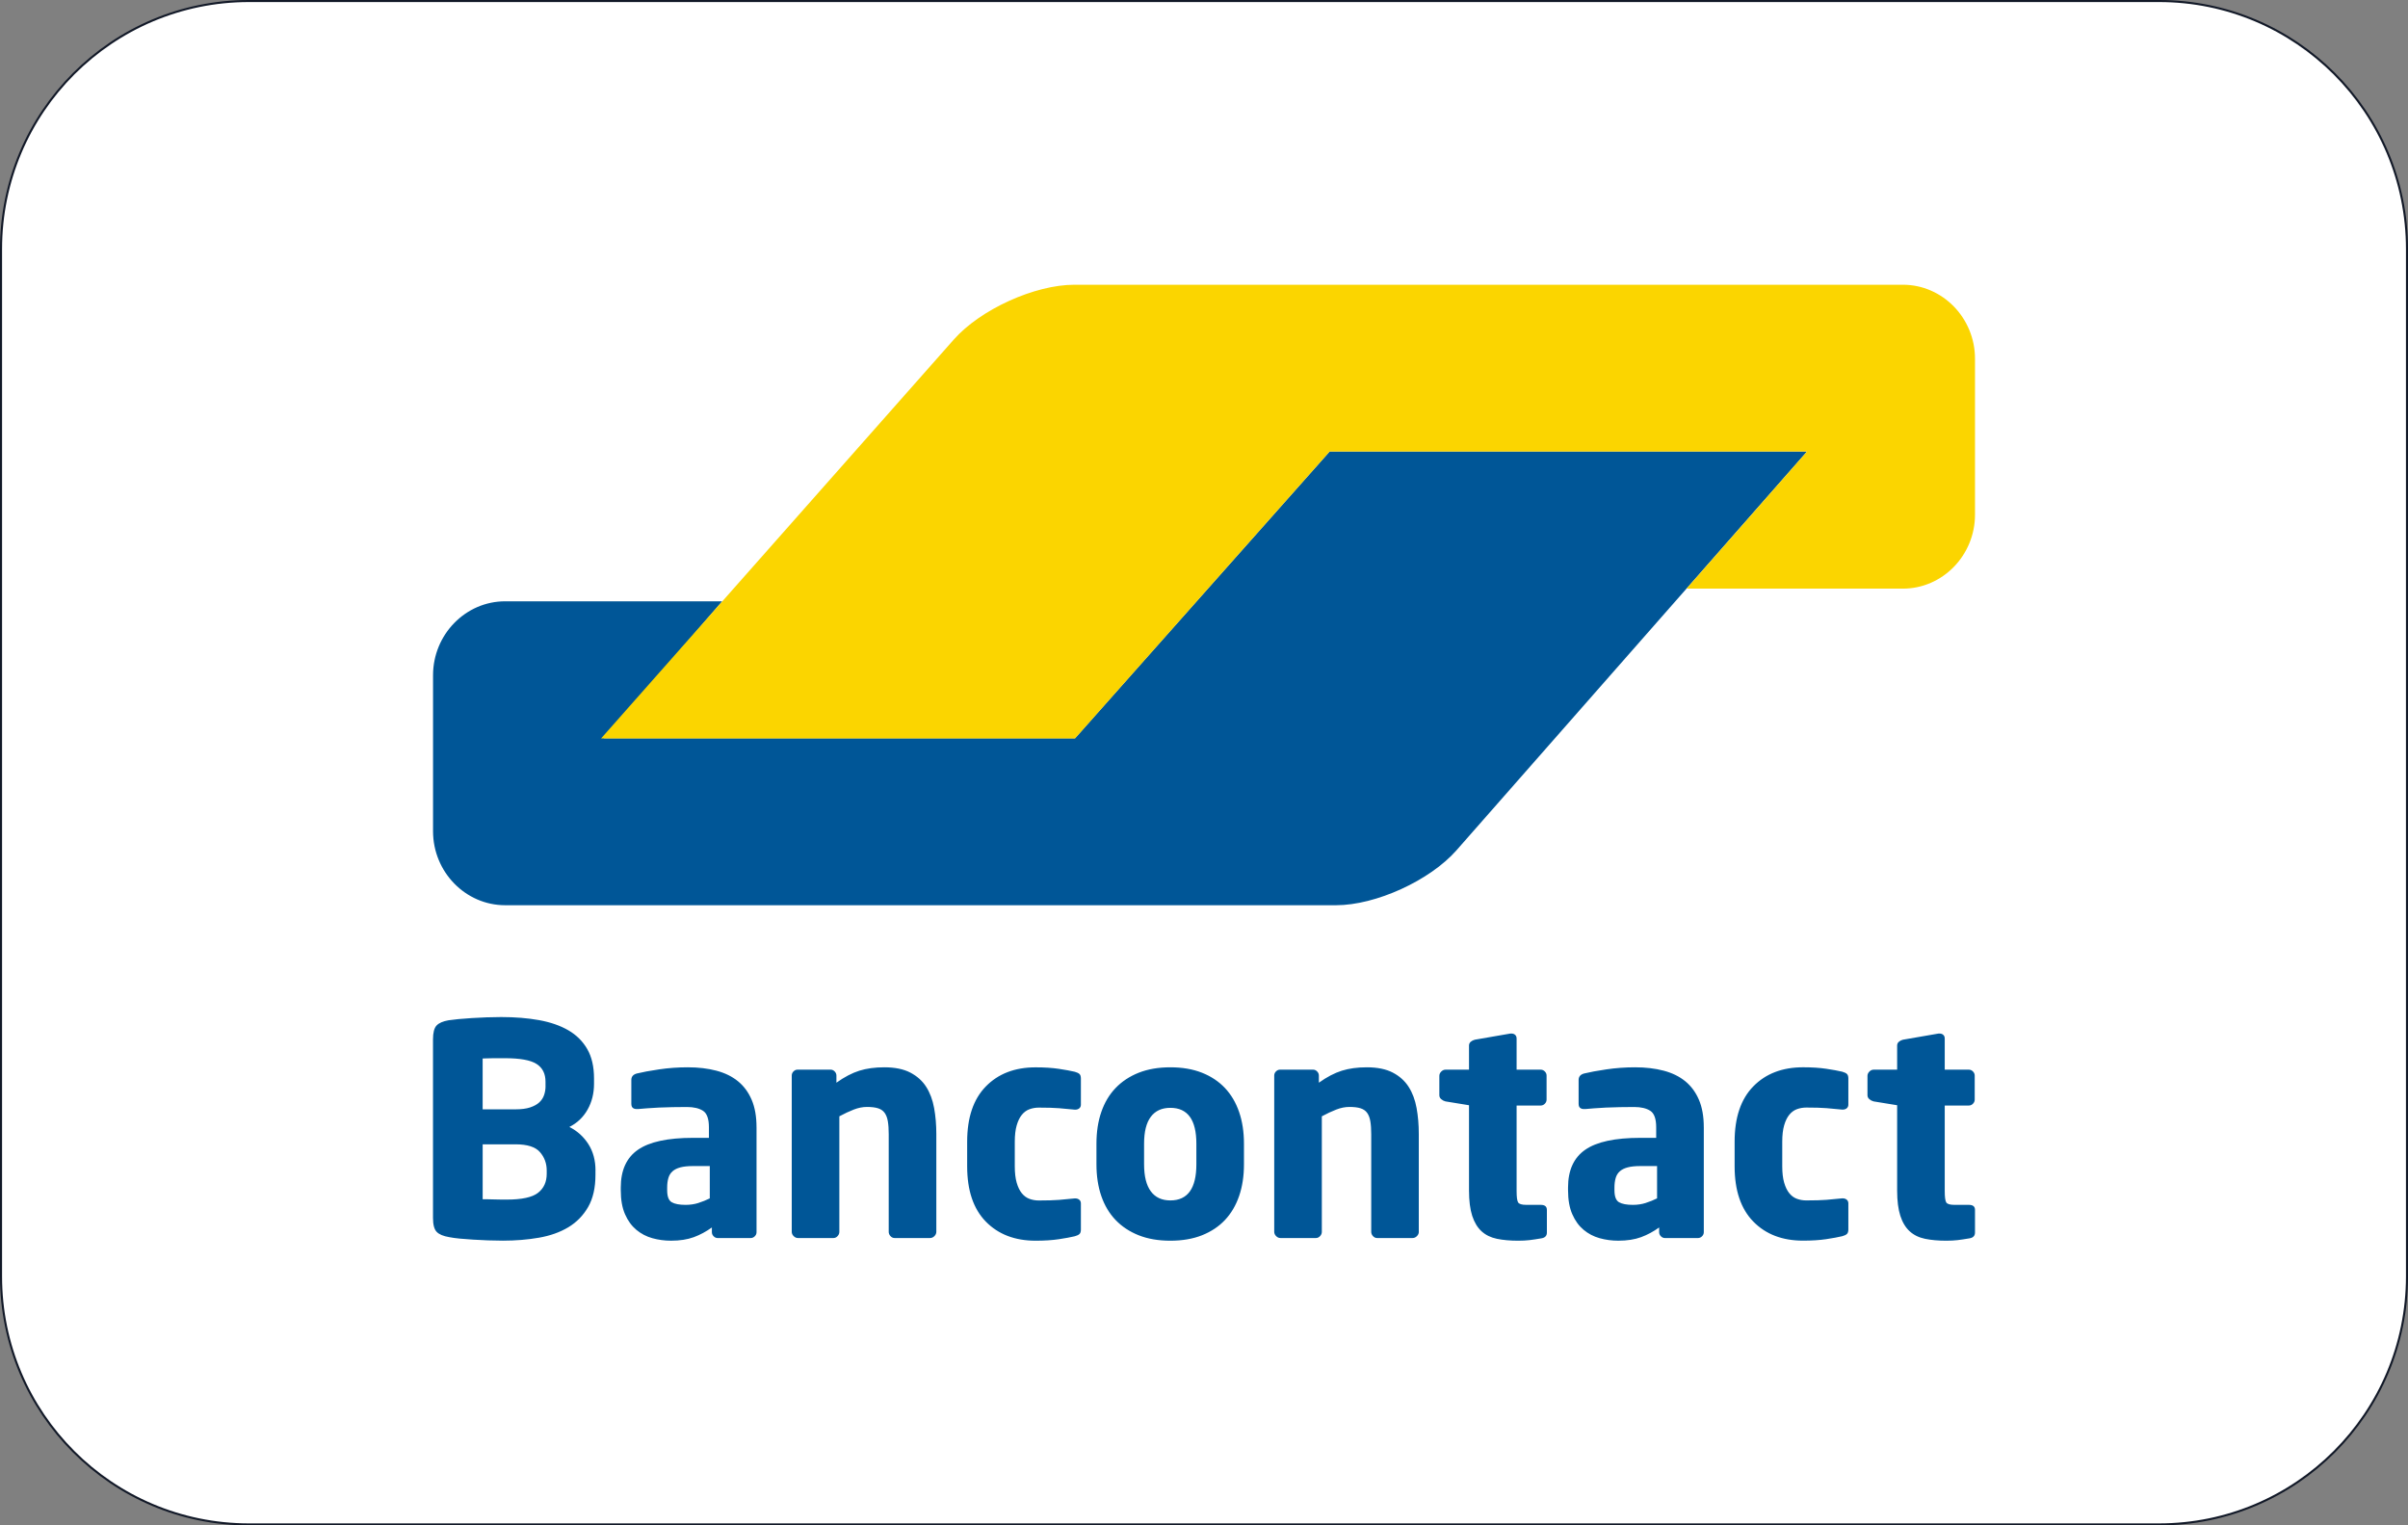 <?xml version="1.0" encoding="UTF-8"?>
<svg id="Calque_2" data-name="Calque 2" xmlns="http://www.w3.org/2000/svg" viewBox="0 0 1175.29 744.41">
  <rect x="0" y="0" width="1175.29" height="744.41" fill="#808080" stroke="none"/>
  <defs>
    <style>
      .cls-1 {
        fill: #fbd500;
      }

      .cls-2 {
        fill: #fff;
        stroke: #111827;
        stroke-miterlimit: 10;
      }

      .cls-3 {
        fill-rule: evenodd;
      }

      .cls-3, .cls-4 {
        fill: #005697;
      }
    </style>
  </defs>
  <g id="_ÎÓÈ_1" data-name="—ÎÓÈ_1">
    <g>
      <path class="cls-2" d="M121.52.5h932.26c66.79,0,121.02,54.23,121.02,121.02v501.37c0,66.79-54.23,121.02-121.02,121.02H121.52c-66.79,0-121.02-54.23-121.02-121.02V121.52C.5,54.73,54.73.5,121.52.5Z"/>
      <g>
        <path class="cls-4" d="M881.95,220.34h-232.99l-23.69,26.68-76.89,86.57h0s-23.69,26.68-23.69,26.68h-229.91l23.33-27.02,11.04-12.79,23.33-27.02h-105.93c-19.35,0-35.19,16.24-35.19,36.08v76.14c0,19.85,15.84,36.09,35.19,36.09h405.57c19.35,0,45.79-12.06,58.75-26.8l61.35-69.78,109.75-124.83Z"/>
        <path class="cls-1" d="M928.76,138.95c19.35,0,35.19,16.24,35.19,36.09v76.13c0,19.84-15.84,36.08-35.19,36.08h-105.59l23.55-26.81h0l11.68-13.29,23.55-26.81h-232.98l-124.28,140.03h-231.33l165.9-187.59,6.28-7.1c13.01-14.7,39.48-26.73,58.83-26.73h404.4Z"/>
        <path class="cls-3" d="M290.65,571.18c0-4.97-1.17-9.27-3.51-12.91-2.34-3.63-5.43-6.4-9.25-8.32,3.82-1.91,6.79-4.74,8.89-8.46,2.1-3.73,3.15-7.93,3.15-12.62v-2.58c0-5.74-1.1-10.52-3.3-14.34-2.2-3.82-5.29-6.89-9.25-9.18-3.97-2.3-8.73-3.94-14.27-4.95-5.55-1-11.71-1.5-18.5-1.5-2.29,0-4.68.05-7.17.14-2.49.09-4.9.21-7.24.36-2.34.14-4.5.31-6.45.5-1.96.19-3.56.39-4.81.57-2.77.48-4.73,1.34-5.88,2.58-1.15,1.25-1.72,3.49-1.72,6.74v87.19c0,3.25.6,5.5,1.79,6.74,1.19,1.24,3.23,2.1,6.1,2.58,1.43.29,3.15.52,5.16.72,2.01.19,4.18.36,6.52.5,2.34.14,4.76.26,7.24.36,2.49.09,4.92.14,7.31.14,6.21,0,12.07-.48,17.57-1.44,5.49-.95,10.27-2.65,14.34-5.09,4.06-2.44,7.29-5.74,9.68-9.89,2.39-4.16,3.58-9.39,3.58-15.71v-2.15ZM266.27,530.02c0,1.53-.24,2.99-.72,4.38s-1.27,2.58-2.37,3.59c-1.1,1-2.58,1.81-4.45,2.43-1.86.62-4.23.93-7.1.93h-16.06v-24.81c.48,0,1.22-.02,2.22-.07,1-.05,2.05-.07,3.15-.07h5.52c7.36,0,12.5.93,15.42,2.8,2.92,1.86,4.37,4.76,4.37,8.68v2.15ZM262.61,582.08c2.82-2.2,4.23-5.31,4.23-9.32v-1.58c0-3.44-1.1-6.43-3.3-8.96-2.2-2.53-6.17-3.8-11.9-3.8h-16.06v26.82h2.51c1.1,0,2.25.03,3.44.08,1.19.05,2.34.07,3.44.07h2.36c7.36,0,12.45-1.1,15.27-3.3ZM369.24,550.1c0-5.26-.79-9.73-2.37-13.41-1.57-3.68-3.8-6.69-6.67-9.04-2.87-2.34-6.38-4.06-10.54-5.16-4.16-1.1-8.82-1.65-13.98-1.65-4.78,0-9.44.34-13.98,1.01-4.55.67-8.15,1.34-10.83,2-1.82.48-2.73,1.53-2.73,3.15v11.62c0,.96.24,1.63.72,2.01.48.39,1.1.58,1.86.58h.72c1.15-.1,2.58-.22,4.3-.36,1.72-.14,3.66-.26,5.81-.36,2.15-.09,4.4-.16,6.74-.21,2.34-.05,4.66-.07,6.96-.07,3.35,0,5.97.62,7.89,1.86,1.91,1.24,2.87,3.92,2.87,8.03v5.16h-7.74c-12.33,0-21.3,1.93-26.89,5.81-5.59,3.87-8.39,10.01-8.39,18.43v1.3c0,4.68.69,8.6,2.08,11.75,1.38,3.16,3.23,5.69,5.52,7.6,2.3,1.91,4.9,3.27,7.82,4.08,2.92.81,5.95,1.22,9.11,1.22,4.3,0,8.01-.58,11.11-1.72,3.11-1.15,6.04-2.73,8.82-4.73v2.29c0,.77.29,1.44.86,2.01.58.58,1.24.86,2.01.86h16.06c.76,0,1.43-.29,2.01-.86.58-.57.86-1.24.86-2.01v-51.2ZM340.91,587.02c1.96-.62,3.8-1.36,5.52-2.22v-15.77h-8.17c-2.49,0-4.54.21-6.17.64-1.63.43-2.92,1.08-3.87,1.94-.96.86-1.63,1.96-2.01,3.3-.39,1.34-.58,2.87-.58,4.59v1.3c0,3.06.74,5.01,2.22,5.88,1.48.86,3.75,1.29,6.81,1.29,2.2,0,4.28-.31,6.24-.93ZM457,601.15v-47.76c0-4.49-.36-8.72-1.08-12.69-.72-3.96-2.01-7.41-3.87-10.33-1.86-2.92-4.45-5.23-7.75-6.95-3.3-1.72-7.53-2.58-12.69-2.58-4.59,0-8.66.55-12.19,1.66-3.54,1.11-7.27,3.06-11.19,5.85v-3.48c0-.77-.29-1.44-.86-2.02-.57-.58-1.24-.87-2.01-.87h-16.06c-.77,0-1.44.29-2.01.86-.57.57-.86,1.24-.86,2.01v76.29c0,.77.31,1.46.93,2.08.62.62,1.31.93,2.08.93h17.35c.77,0,1.43-.31,2.01-.93.58-.62.86-1.31.86-2.08v-56.38c2.49-1.34,4.83-2.43,7.03-3.29,2.2-.86,4.35-1.29,6.45-1.29s3.99.21,5.38.65c1.38.43,2.46,1.17,3.23,2.22.77,1.05,1.29,2.43,1.58,4.14.29,1.72.43,3.82.43,6.3v47.65c0,.77.29,1.46.86,2.08.57.62,1.24.93,2.01.93h17.35c.76,0,1.46-.31,2.08-.93.62-.62.93-1.31.93-2.08ZM527.56,587.24v12.76c0,1.05-.24,1.79-.72,2.22-.48.43-1.24.79-2.3,1.08-2.01.48-4.61.96-7.81,1.44-3.2.47-6.96.72-11.26.72-10.13,0-18.24-3.11-24.31-9.32-6.07-6.21-9.11-15.2-9.11-26.96v-12.04c0-11.76,3.04-20.75,9.11-26.96,6.07-6.22,14.17-9.32,24.31-9.32,4.3,0,8.05.24,11.26.72,3.2.48,5.81.96,7.81,1.43,1.05.29,1.82.65,2.3,1.08.48.43.72,1.17.72,2.23v12.76c0,.77-.27,1.36-.79,1.79-.53.43-1.17.64-1.94.64h-.29c-2.68-.28-5.23-.52-7.67-.71-2.44-.19-5.71-.29-9.82-.29-1.63,0-3.15.27-4.59.79-1.43.53-2.68,1.43-3.73,2.73-1.05,1.29-1.89,3.01-2.51,5.16-.62,2.15-.93,4.8-.93,7.96v12.04c0,3.15.31,5.81.93,7.96.62,2.15,1.46,3.87,2.51,5.16,1.05,1.29,2.29,2.2,3.73,2.73,1.44.53,2.96.79,4.59.79,4.11,0,7.39-.1,9.82-.29,2.44-.19,5-.43,7.67-.72h.29c.76,0,1.41.21,1.94.65.52.43.79,1.03.79,1.8ZM607.15,558.13c0-5.74-.79-10.9-2.37-15.49-1.58-4.59-3.88-8.48-6.9-11.69-3.02-3.2-6.75-5.69-11.21-7.46-4.45-1.76-9.61-2.65-15.45-2.65s-10.99.89-15.45,2.65c-4.45,1.77-8.22,4.26-11.28,7.46-3.07,3.2-5.39,7.1-6.97,11.69-1.59,4.59-2.37,9.75-2.37,15.49v10.04c0,5.73.79,10.9,2.37,15.49,1.58,4.59,3.9,8.48,6.97,11.69,3.06,3.2,6.83,5.69,11.28,7.46,4.46,1.76,9.6,2.65,15.45,2.65s11-.89,15.45-2.65c4.45-1.77,8.19-4.25,11.21-7.46,3.02-3.2,5.32-7.1,6.9-11.69,1.58-4.59,2.37-9.75,2.37-15.49v-10.04ZM571.23,585.8c8.46,0,12.69-5.88,12.69-17.64v-10.04c0-11.66-4.23-17.5-12.69-17.5-4.18,0-7.37,1.46-9.55,4.38-2.19,2.92-3.28,7.29-3.28,13.12v10.04c0,5.83,1.09,10.23,3.28,13.19,2.19,2.97,5.37,4.45,9.55,4.45ZM692.48,601.15v-47.76c0-4.49-.36-8.72-1.08-12.69-.72-3.96-2.01-7.41-3.88-10.33-1.86-2.92-4.44-5.23-7.74-6.95-3.3-1.72-7.53-2.58-12.69-2.58-4.59,0-8.65.55-12.19,1.66-3.54,1.11-7.27,3.06-11.19,5.85v-3.48c0-.77-.29-1.44-.86-2.02-.57-.58-1.24-.87-2-.87h-16.06c-.77,0-1.43.29-2.01.86-.57.57-.86,1.24-.86,2.01v76.29c0,.77.31,1.46.93,2.08.62.62,1.31.93,2.08.93h17.35c.76,0,1.43-.31,2.01-.93.57-.62.86-1.31.86-2.08v-56.38c2.48-1.34,4.83-2.43,7.03-3.29,2.2-.86,4.35-1.29,6.46-1.29s3.99.21,5.38.65c1.38.43,2.46,1.17,3.23,2.22.77,1.05,1.29,2.43,1.58,4.14.29,1.72.43,3.82.43,6.3v47.65c0,.77.29,1.46.86,2.08.58.62,1.24.93,2.01.93h17.35c.77,0,1.46-.31,2.08-.93.62-.62.93-1.31.93-2.08ZM755,590.37v11.1c0,1.61-.91,2.56-2.73,2.84-2.2.38-4.11.66-5.73.86-1.63.19-3.49.29-5.59.29-3.9,0-7.35-.31-10.34-.93-2.99-.62-5.49-1.84-7.49-3.66-1.99-1.82-3.51-4.33-4.56-7.53-1.04-3.2-1.57-7.33-1.57-12.4v-41.59l-11.47-1.87c-.77-.19-1.46-.55-2.08-1.08-.62-.52-.93-1.17-.93-1.93v-9.47c0-.76.31-1.46.93-2.08.62-.62,1.31-.93,2.08-.93h11.47v-11.76c0-.77.29-1.38.85-1.86.57-.48,1.24-.81,2-1l17.39-3.01h.43c.76,0,1.38.21,1.85.64.47.43.71,1.03.71,1.79v15.2h11.76c.76,0,1.43.29,2.01.87.58.58.86,1.26.86,2.03v11.71c0,.77-.29,1.45-.86,2.02-.58.58-1.24.87-2.01.87h-11.76v41.73c0,2.87.24,4.71.72,5.52.48.81,1.81,1.22,4.01,1.22h7.03c2.01,0,3.01.81,3.01,2.42ZM831.58,550.1c0-5.26-.79-9.73-2.37-13.41-1.57-3.68-3.8-6.69-6.66-9.04-2.87-2.34-6.38-4.06-10.54-5.16-4.16-1.1-8.82-1.65-13.98-1.65-4.78,0-9.44.34-13.98,1.01-4.54.67-8.15,1.34-10.83,2-1.82.48-2.73,1.53-2.73,3.15v11.62c0,.96.24,1.63.72,2.01.48.39,1.1.58,1.86.58h.72c1.15-.1,2.58-.22,4.3-.36,1.72-.14,3.66-.26,5.81-.36,2.15-.09,4.4-.16,6.74-.21,2.34-.05,4.66-.07,6.95-.07,3.35,0,5.98.62,7.89,1.86,1.91,1.24,2.87,3.92,2.87,8.03v5.16h-7.74c-12.34,0-21.3,1.93-26.89,5.81-5.59,3.87-8.39,10.01-8.39,18.43v1.3c0,4.68.69,8.6,2.08,11.75,1.38,3.16,3.23,5.69,5.52,7.6,2.3,1.91,4.9,3.27,7.82,4.08,2.92.81,5.95,1.22,9.11,1.22,4.3,0,8-.58,11.11-1.72,3.11-1.15,6.04-2.73,8.82-4.73v2.29c0,.77.29,1.44.86,2.01.57.58,1.24.86,2.01.86h16.06c.76,0,1.43-.29,2.01-.86.57-.57.86-1.24.86-2.01v-51.2ZM803.26,587.02c1.96-.62,3.8-1.36,5.52-2.22v-15.77h-8.17c-2.49,0-4.54.21-6.17.64-1.63.43-2.92,1.08-3.87,1.94-.96.86-1.63,1.96-2.01,3.3-.38,1.34-.58,2.87-.58,4.59v1.3c0,3.06.74,5.01,2.22,5.88,1.48.86,3.75,1.29,6.81,1.29,2.2,0,4.27-.31,6.24-.93ZM902.14,600v-12.76c0-.77-.27-1.36-.79-1.8-.53-.43-1.17-.65-1.94-.65h-.29c-2.68.29-5.23.53-7.67.72-2.44.19-5.71.29-9.82.29-1.63,0-3.16-.26-4.59-.79-1.44-.52-2.68-1.43-3.73-2.73-1.05-1.29-1.89-3.01-2.51-5.16-.62-2.15-.93-4.81-.93-7.96v-12.04c0-3.16.31-5.81.93-7.96.62-2.15,1.46-3.87,2.51-5.16,1.05-1.29,2.3-2.2,3.73-2.73,1.43-.52,2.96-.79,4.59-.79,4.11,0,7.39.1,9.82.29,2.44.19,5,.43,7.67.71h.29c.77,0,1.41-.21,1.94-.64.52-.43.79-1.03.79-1.79v-12.76c0-1.05-.24-1.79-.72-2.23-.48-.43-1.24-.79-2.29-1.08-2.01-.48-4.62-.95-7.82-1.43-3.2-.48-6.95-.72-11.26-.72-10.14,0-18.24,3.11-24.31,9.32-6.07,6.21-9.11,15.2-9.11,26.96v12.04c0,11.76,3.04,20.75,9.11,26.96,6.07,6.22,14.17,9.32,24.31,9.32,4.3,0,8.05-.24,11.26-.72,3.2-.48,5.81-.96,7.82-1.44,1.05-.29,1.81-.64,2.29-1.08.48-.43.72-1.17.72-2.22ZM963.95,590.37v11.1c0,1.61-.91,2.56-2.73,2.84-2.2.38-4.11.66-5.73.86-1.63.19-3.49.29-5.59.29-3.9,0-7.35-.31-10.34-.93-3-.62-5.49-1.84-7.48-3.66-2-1.82-3.52-4.33-4.56-7.53-1.04-3.2-1.57-7.33-1.57-12.4v-41.59l-11.47-1.87c-.77-.19-1.46-.55-2.08-1.08-.62-.52-.93-1.17-.93-1.93v-9.47c0-.76.31-1.46.93-2.08.62-.62,1.31-.93,2.08-.93h11.47v-11.76c0-.77.29-1.38.85-1.86.56-.48,1.23-.81,1.99-1l17.39-3.01h.43c.76,0,1.38.21,1.85.64.48.43.72,1.03.72,1.79v15.2h11.76c.76,0,1.43.29,2.01.87.57.58.86,1.26.86,2.03v11.71c0,.77-.29,1.45-.86,2.02-.57.58-1.24.87-2.01.87h-11.76v41.73c0,2.87.24,4.71.72,5.52.48.81,1.81,1.22,4.01,1.22h7.03c2.01,0,3.01.81,3.01,2.42Z"/>
      </g>
    </g>
  </g>
</svg>